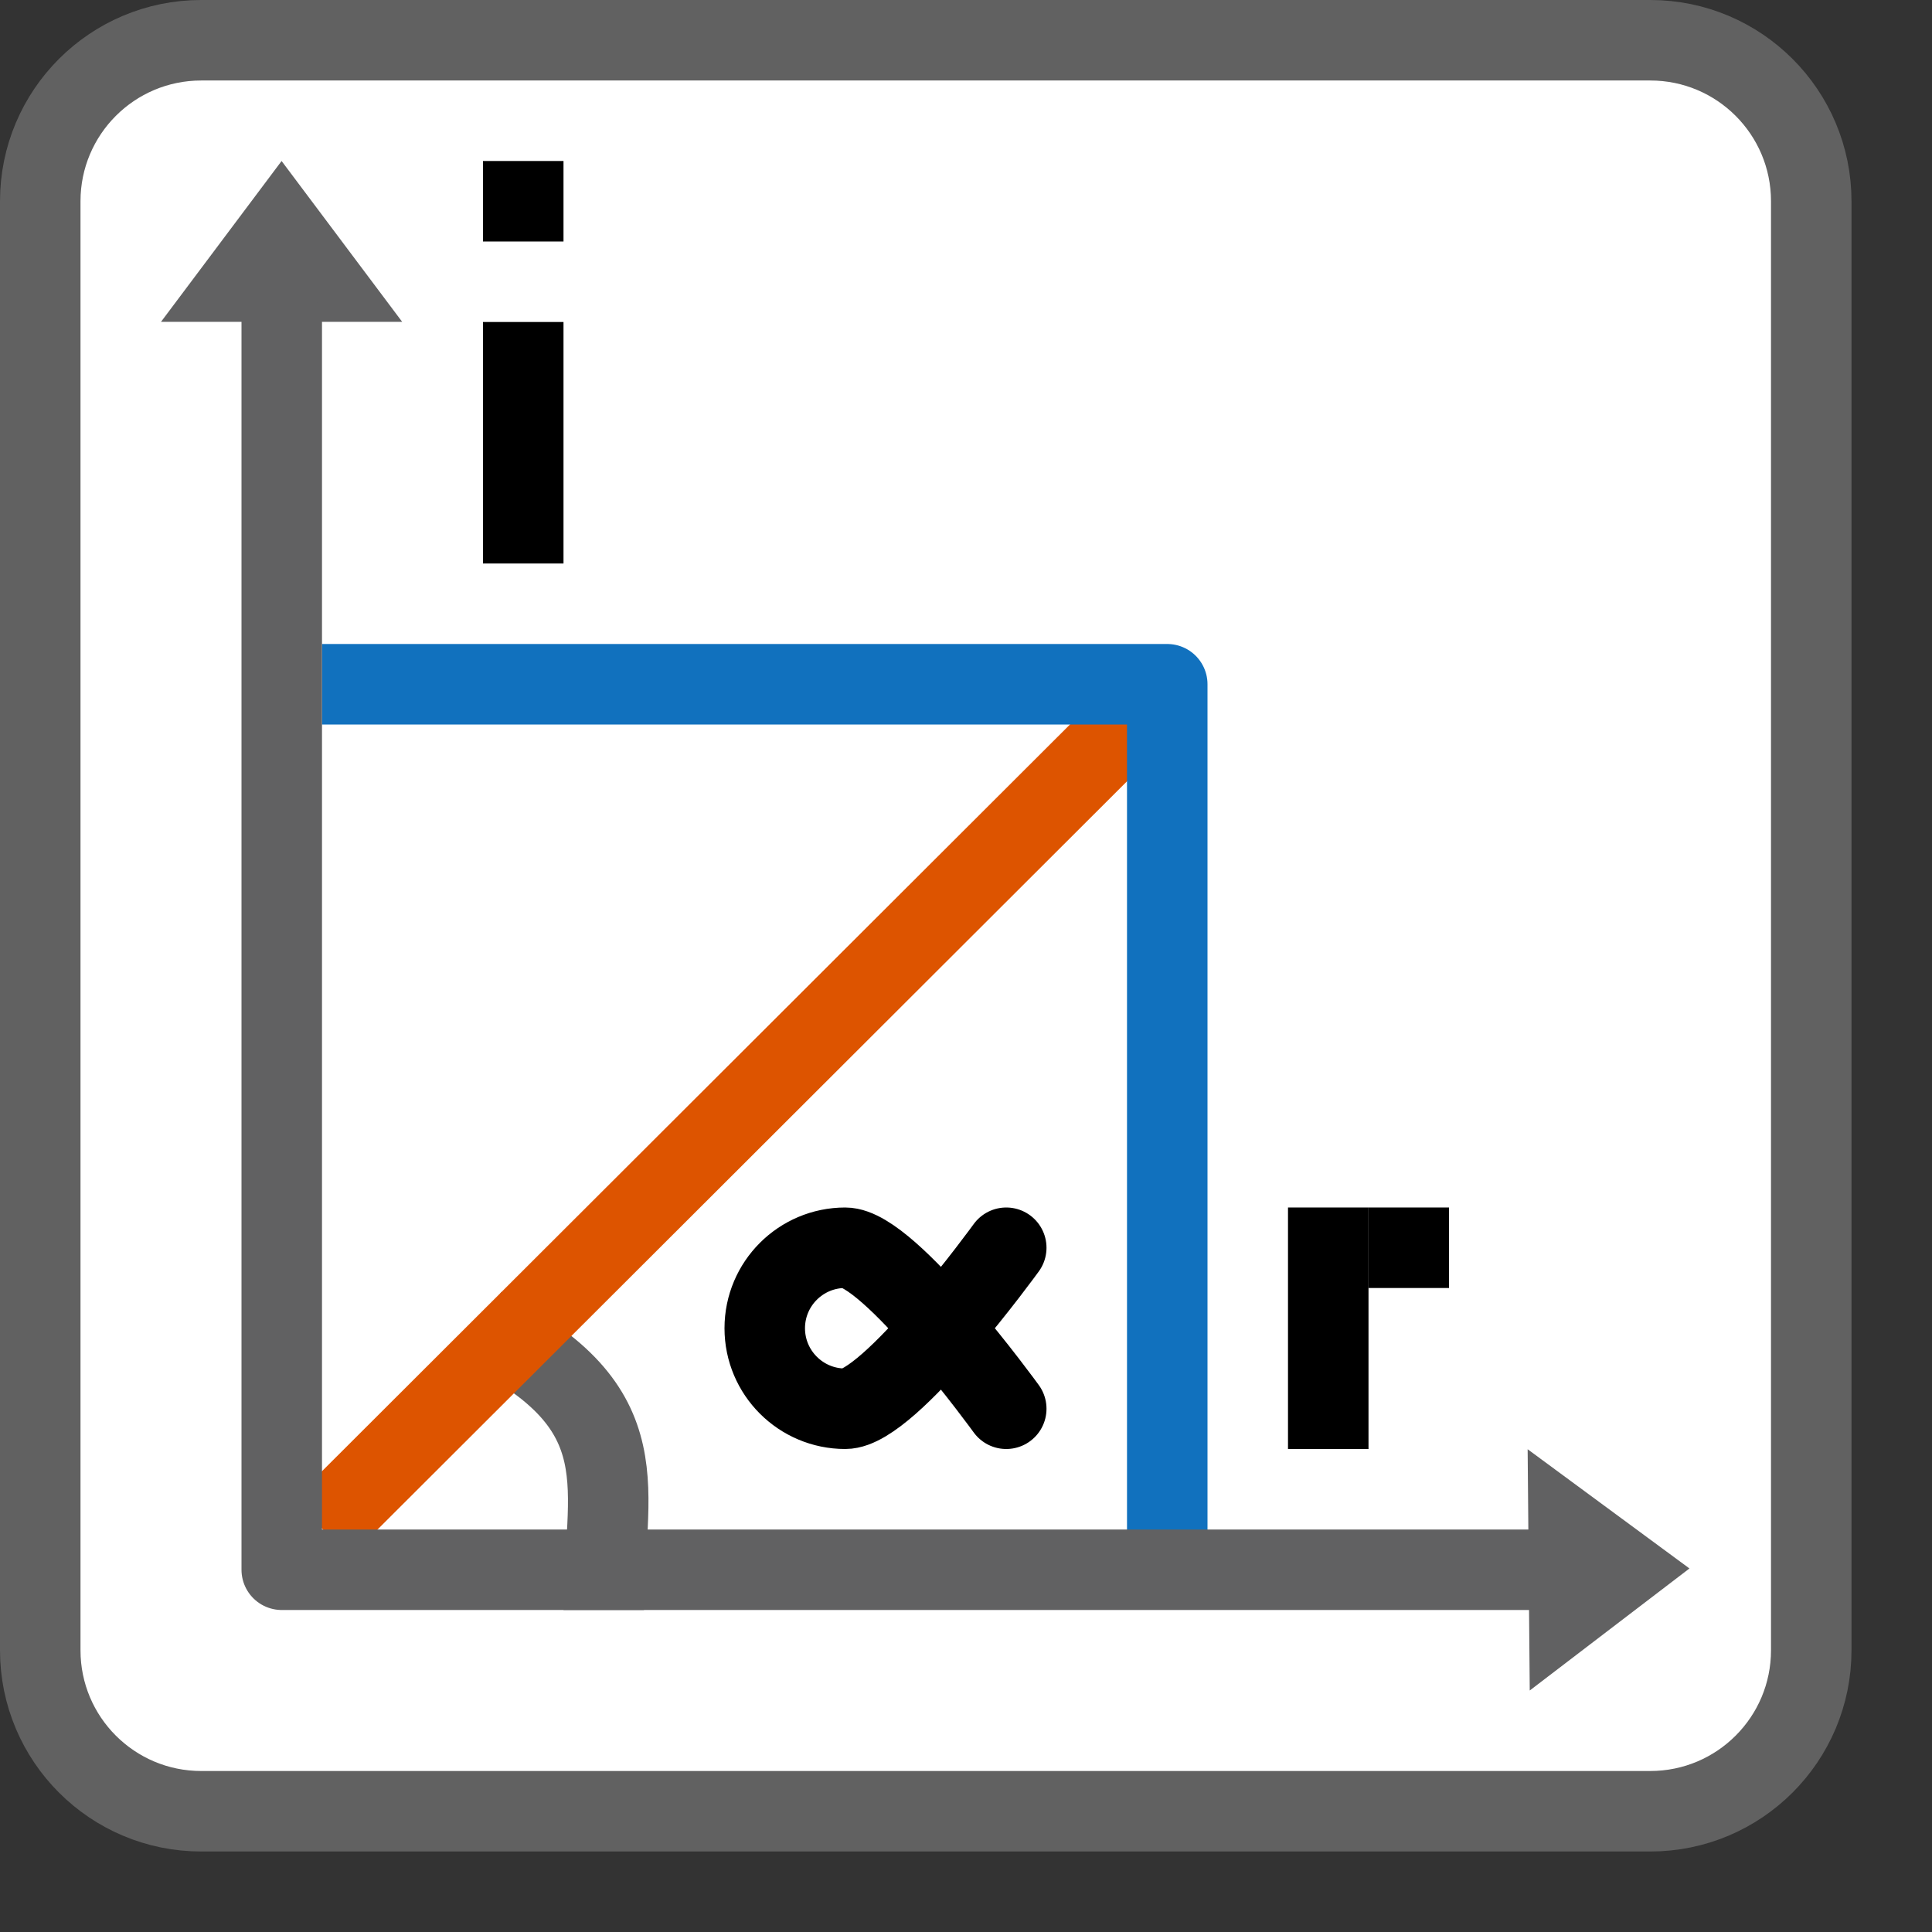 <svg width="24" height="24" viewBox="0 0 24 24" fill="none" xmlns="http://www.w3.org/2000/svg">
<rect x="0" y="0" width="24" height="24" fill="#333333" stroke="none"/>
<path d="M0.5 2.5C0.5 1.395 1.395 0.5 2.5 0.5H20.5C21.605 0.5 22.5 1.395 22.5 2.5V20.5C22.5 21.605 21.605 22.5 20.5 22.5H2.5C1.395 22.5 0.5 21.605 0.5 20.5V2.5Z" fill="#FFFFFF"/>
<path d="M20.987 19.484L19.003 21L18.977 18.003L20.987 19.484Z" fill="#616162"/>
<path d="M3.498 2L4.996 3.998H2L3.498 2Z" fill="#616162"/>
<path d="M7.5 20C7.5 18.5 8 17.5 6 16.5" stroke="#616162"/>
<path d="M3.997 18.985L14.5 8.5" stroke="#DD5400" stroke-linejoin="round"/>
<path d="M4 8.5H14.5V14V19.5" stroke="#1171BE" stroke-linejoin="round"/>
<path d="M3.5 4V19.5H19.5" stroke="#616162" stroke-linecap="round" stroke-linejoin="round"/>
<rect x="6" y="4" width="1" height="3" fill="black"/>
<rect x="6" y="2" width="1" height="1" fill="black"/>
<rect x="16" y="15" width="1" height="3" fill="black"/>
<rect x="17" y="15" width="1" height="1" fill="black"/>
<path d="M12.5 17.5C12.5 17.5 11.052 15.5 10.5 15.5C9.948 15.5 9.5 15.948 9.5 16.5C9.5 17.052 9.948 17.5 10.5 17.5C11.052 17.5 12.5 15.5 12.5 15.5" stroke="black" stroke-linecap="round"/>
<path d="M0.5 2.5C0.5 1.395 1.395 0.5 2.5 0.5H20.5C21.605 0.5 22.5 1.395 22.5 2.5V20.5C22.5 21.605 21.605 22.5 20.5 22.5H2.5C1.395 22.5 0.5 21.605 0.5 20.5V2.5Z" stroke="#616161"/>
</svg>
